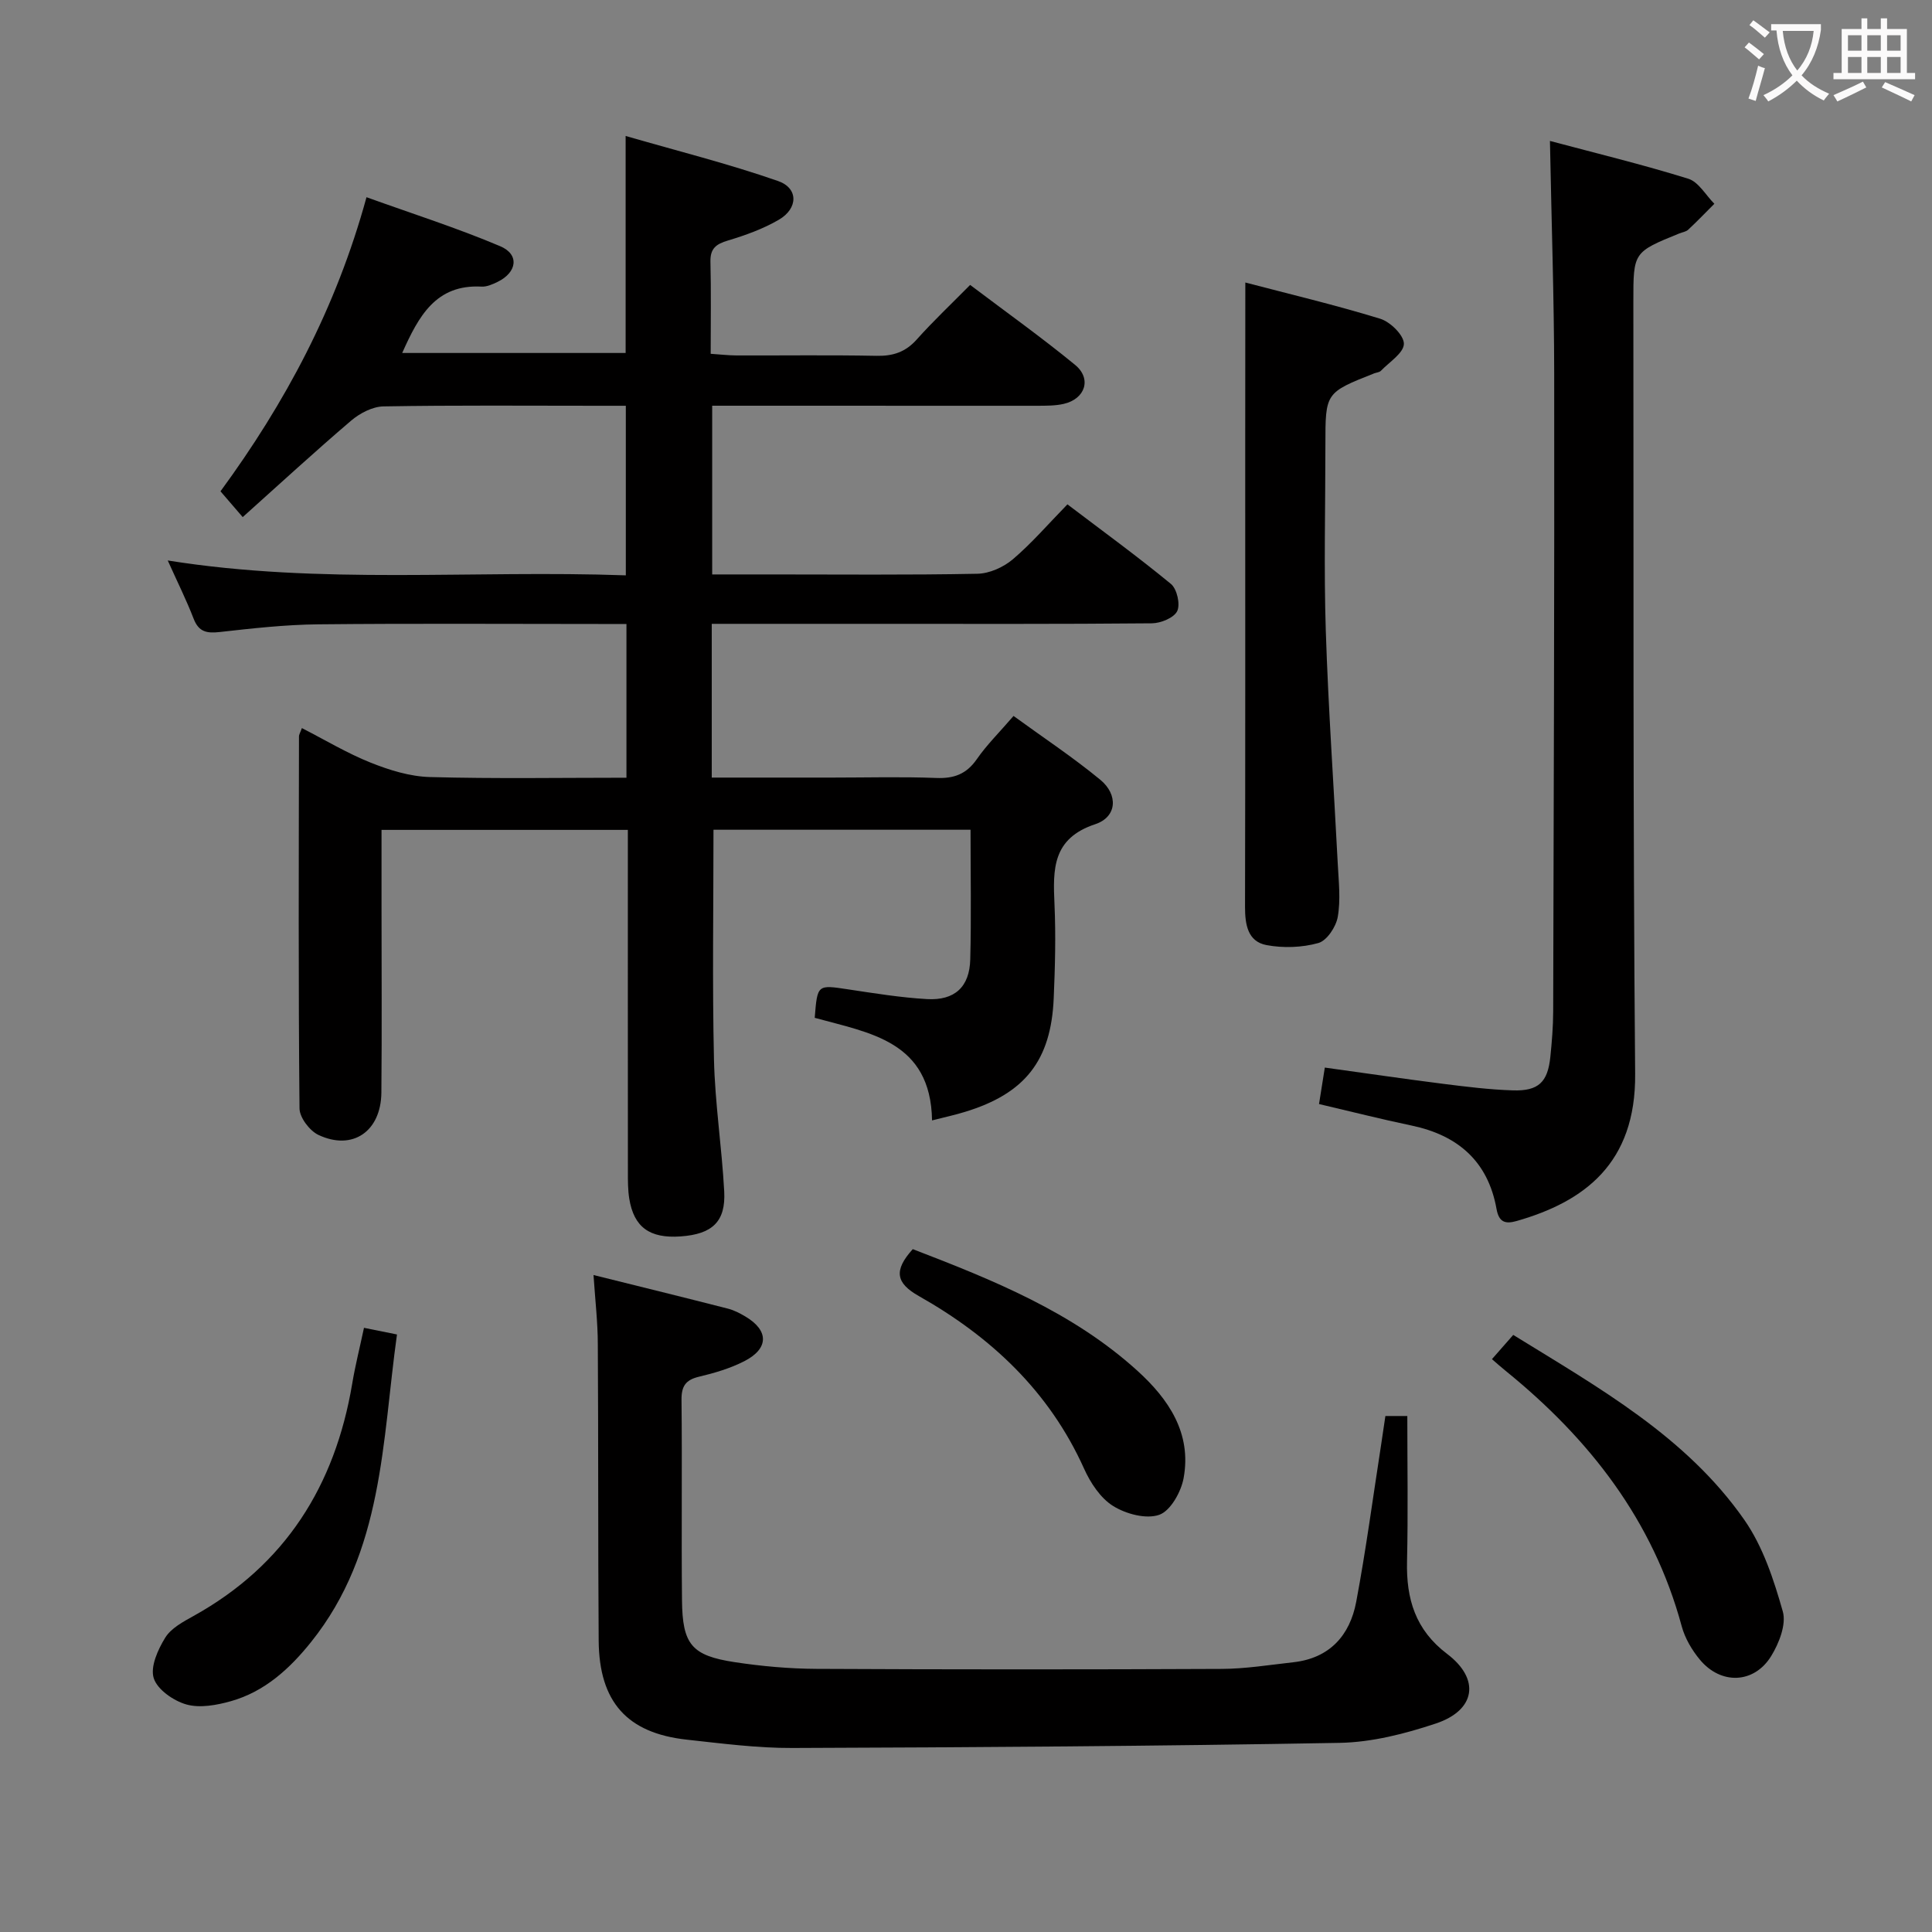 <svg enable-background="new 0 0 400 400" viewBox="0 0 400 400" xmlns="http://www.w3.org/2000/svg"><rect x="0" y="0" width="400" height="400" fill="#808080" stroke="none"/><g fill="#010000"><path d="m192.97 231.97c-.26-16.47-12.99-18.11-24.29-21.24.55-6.94.54-6.86 6.94-5.89 5.41.81 10.84 1.7 16.3 2.01 5.75.33 8.82-2.52 8.96-8.22.23-8.82.06-17.64.06-26.84-17.94 0-35.65 0-53.22 0 0 16-.26 31.78.1 47.54.21 9.12 1.63 18.21 2.12 27.33.34 6.28-2.47 8.87-9.06 9.33-6.38.44-9.64-1.91-10.6-7.83-.29-1.79-.28-3.64-.28-5.47-.02-23.49-.01-46.97-.01-70.87-16.98 0-33.69 0-51 0v15.39c0 13 .09 26-.03 39-.08 8.04-5.96 12.09-13.02 8.77-1.83-.86-3.92-3.61-3.93-5.5-.25-25.66-.15-51.32-.11-76.99 0-.43.29-.86.6-1.75 4.84 2.48 9.39 5.22 14.25 7.16 3.88 1.55 8.13 2.87 12.26 2.98 13.46.37 26.93.14 40.69.14 0-10.61 0-20.86 0-31.83-1.79 0-3.55 0-5.32 0-19.5 0-39-.13-58.49.07-6.8.07-13.6.83-20.37 1.59-2.68.3-4.36.02-5.43-2.75-1.49-3.86-3.35-7.58-5.36-12.06 31.72 5.07 63.11 1.94 94.84 3.08 0-11.71 0-23.09 0-35.11-1.82 0-3.75 0-5.68 0-14.83 0-29.67-.13-44.49.13-2.26.04-4.88 1.4-6.68 2.93-7.55 6.44-14.86 13.17-22.47 19.99-1.98-2.3-3.15-3.66-4.6-5.34 13.37-18.25 23.93-37.89 30.23-60.89 9.53 3.43 18.79 6.38 27.69 10.15 4.02 1.7 3.49 5.41-.55 7.38-1.03.5-2.23 1.04-3.32.98-9.47-.51-13.03 6.13-16.43 13.74h46.26c0-14.45 0-29 0-44.93 10.59 3.07 21.24 5.73 31.56 9.33 4.25 1.48 4.16 5.68.17 8.01-3.26 1.9-6.92 3.22-10.56 4.31-2.45.73-3.67 1.65-3.61 4.37.15 6.15.05 12.31.05 19.08 1.85.12 3.59.33 5.33.34 9.67.03 19.33-.11 29 .08 3.43.07 6.01-.78 8.33-3.38 3.42-3.83 7.17-7.36 11.06-11.3 7.49 5.66 14.8 10.87 21.72 16.55 3.5 2.87 2.12 7.05-2.35 8.08-1.75.4-3.62.38-5.44.39-22.32 0-44.64-.01-67.34-.01v34.93h11.94c14.33 0 28.67.14 42.99-.14 2.48-.05 5.37-1.35 7.3-2.98 3.91-3.32 7.3-7.27 11.32-11.39 7.35 5.58 14.56 10.82 21.43 16.48 1.25 1.03 1.97 4.21 1.3 5.62-.67 1.39-3.4 2.51-5.23 2.53-19.16.18-38.33.11-57.49.11-11.12 0-22.24 0-33.65 0v31.83h24.97c7.17 0 14.34-.2 21.49.08 3.68.15 6.26-.79 8.41-3.88 2.07-2.99 4.71-5.58 7.61-8.96 6.04 4.4 12.24 8.5 17.95 13.2 3.77 3.1 3.49 7.71-1.03 9.21-8.9 2.95-8.77 9.31-8.44 16.56.29 6.48.12 13-.16 19.48-.55 12.91-5.96 19.73-18.33 23.51-2.05.64-4.17 1.09-6.86 1.78z"/><path d="m122.88 263.98c9.84 2.45 18.85 4.66 27.83 6.96 1.26.32 2.47.95 3.6 1.62 4.89 2.89 4.91 6.64-.21 9.26-2.91 1.49-6.17 2.45-9.37 3.21-2.78.66-3.66 1.96-3.63 4.81.15 13.82-.04 27.65.1 41.47.09 9.18 2 11.47 10.96 12.83 5.56.84 11.23 1.35 16.86 1.38 27.97.14 55.94.14 83.91.01 4.95-.02 9.91-.83 14.86-1.38 7.5-.84 11.69-5.56 13-12.51 2.02-10.74 3.46-21.6 5.14-32.41.3-1.95.58-3.91.9-6.06h4.54c0 10.25.17 20.18-.06 30.11-.18 7.77 1.73 14.17 8.31 19.15 6.89 5.22 5.9 11.65-2.33 14.4-6.39 2.13-13.23 3.88-19.9 4.01-37.78.68-75.56.93-113.35 1.06-7.28.03-14.57-.93-21.83-1.72-12.38-1.35-18.16-7.81-18.26-20.5-.15-20.48-.05-40.97-.18-61.45-.01-4.45-.53-8.9-.89-14.25z"/><path d="m320.9 29.18c9.53 2.54 19.17 4.88 28.63 7.82 2.14.66 3.63 3.41 5.41 5.19-1.8 1.8-3.56 3.64-5.42 5.37-.45.42-1.21.52-1.83.77-9.52 3.87-9.53 3.87-9.52 14.12.07 53.29-.1 106.59.37 159.88.17 18.57-10.57 26.47-24.51 30.46-2.31.66-3.69.33-4.19-2.49-1.76-9.85-7.99-15.26-17.6-17.27-6.31-1.32-12.57-2.91-19.15-4.45.38-2.39.75-4.76 1.2-7.55 8.26 1.14 16.39 2.34 24.54 3.37 4.78.6 9.58 1.2 14.39 1.35 5.31.17 7.22-1.7 7.76-6.91.32-3.13.58-6.28.59-9.42.11-43.97.27-87.94.21-131.9-.02-15.74-.56-31.47-.88-48.34z"/><path d="m257.83 58.49c9.1 2.39 18.61 4.64 27.92 7.5 2.1.64 4.93 3.43 4.91 5.2-.03 1.89-3.01 3.76-4.76 5.58-.31.32-.92.35-1.39.53-10.1 4-10.1 4-10.1 14.76 0 12.83-.33 25.68.08 38.5.52 16.11 1.66 32.2 2.48 48.3.19 3.66.62 7.41 0 10.96-.35 2.05-2.24 4.92-4.01 5.42-3.38.95-7.28 1.08-10.75.43-3.89-.74-4.44-4.26-4.44-7.9.07-32 .04-64 .04-96 .02-10.78.02-21.56.02-33.28z"/><path d="m308.89 281.4c1.65-1.88 2.96-3.37 4.41-5.02 17.82 11 35.83 21.07 47.85 38.3 3.85 5.52 6.1 12.39 7.96 18.96.76 2.68-.79 6.62-2.43 9.27-3.55 5.71-10.38 5.93-14.72.73-1.66-1.99-3.11-4.46-3.78-6.94-5.93-21.94-19.11-38.81-36.43-52.86-.9-.73-1.77-1.5-2.86-2.44z"/><path d="m75.36 274.91c2.35.48 4.28.87 6.83 1.38-3.09 22.11-2.78 44.97-17.79 63.68-4.43 5.53-9.61 10.27-16.59 12.24-2.95.83-6.42 1.47-9.22.68-2.66-.75-6.02-3.08-6.76-5.44-.75-2.36.86-5.93 2.38-8.39 1.22-1.97 3.72-3.3 5.88-4.5 18.98-10.54 29.26-26.95 32.82-48.02.62-3.75 1.56-7.45 2.45-11.63z"/><path d="m188.98 258.62c16.56 6.37 33.03 12.98 46.46 25.14 6.5 5.88 11.33 12.97 9.61 22.29-.53 2.85-2.7 6.74-5.03 7.57-2.7.96-6.9-.16-9.56-1.82-2.62-1.63-4.7-4.8-6.02-7.74-7.2-16-19.27-27.29-34.21-35.73-4.75-2.69-5.25-5.28-1.25-9.71z"/></g><path d="m362.1 8.8c1.1.8 2.1 1.6 3.1 2.4l-1 1.1c-1.3-1.1-2.3-2-3-2.5zm1.9 4.8c.5.2.9.4 1.4.5-.6 2.3-1.3 4.5-1.9 6.8l-1.5-.5c.8-2.1 1.4-4.3 2-6.8zm-1-9.4c1.3.9 2.4 1.8 3.4 2.5l-1 1.1c-1.4-1.2-2.4-2.1-3.2-2.6zm3.7 2.2v-1.4h10.3v1.2c-.5 3.6-1.8 6.8-4 9.4 1.5 1.6 3.4 2.8 5.7 3.8-.3.4-.7.8-1.1 1.4-2.3-1.1-4.1-2.5-5.6-4.1-1.6 1.6-3.6 3.1-5.9 4.3-.3-.5-.7-.9-1-1.3 2.4-1.1 4.4-2.5 6-4.1-1.9-2.5-3-5.6-3.3-9.3h-1.1zm8.8 0h-6.4c.3 3.3 1.3 6 3 8.2 2-2.3 3.1-5.1 3.4-8.2z" fill="#fbfafa"/><path d="m385.3 3.8h1.3v2.2h2.8v-2.2h1.3v2.2h4.1v9.1h1.7v1.3h-16.9v-1.3h1.7v-9.1h4.1v-2.2zm.4 13.1.7 1.2c-1.8.9-3.8 1.9-6 2.9-.2-.4-.5-.8-.8-1.3 2.3-1 4.3-1.9 6.1-2.8zm-3.1-6.4h2.8v-3.2h-2.8zm0 4.6h2.8v-3.3h-2.8zm4-4.6h2.8v-3.2h-2.8zm0 4.6h2.8v-3.3h-2.8zm3.7 1.9c2.1.9 4.1 1.8 6.1 2.7l-.7 1.3c-2.2-1.1-4.2-2-6.1-2.9zm3.2-9.7h-2.8v3.2h2.8zm-2.8 7.8h2.8v-3.3h-2.8z" fill="#fbfafa"/></svg>